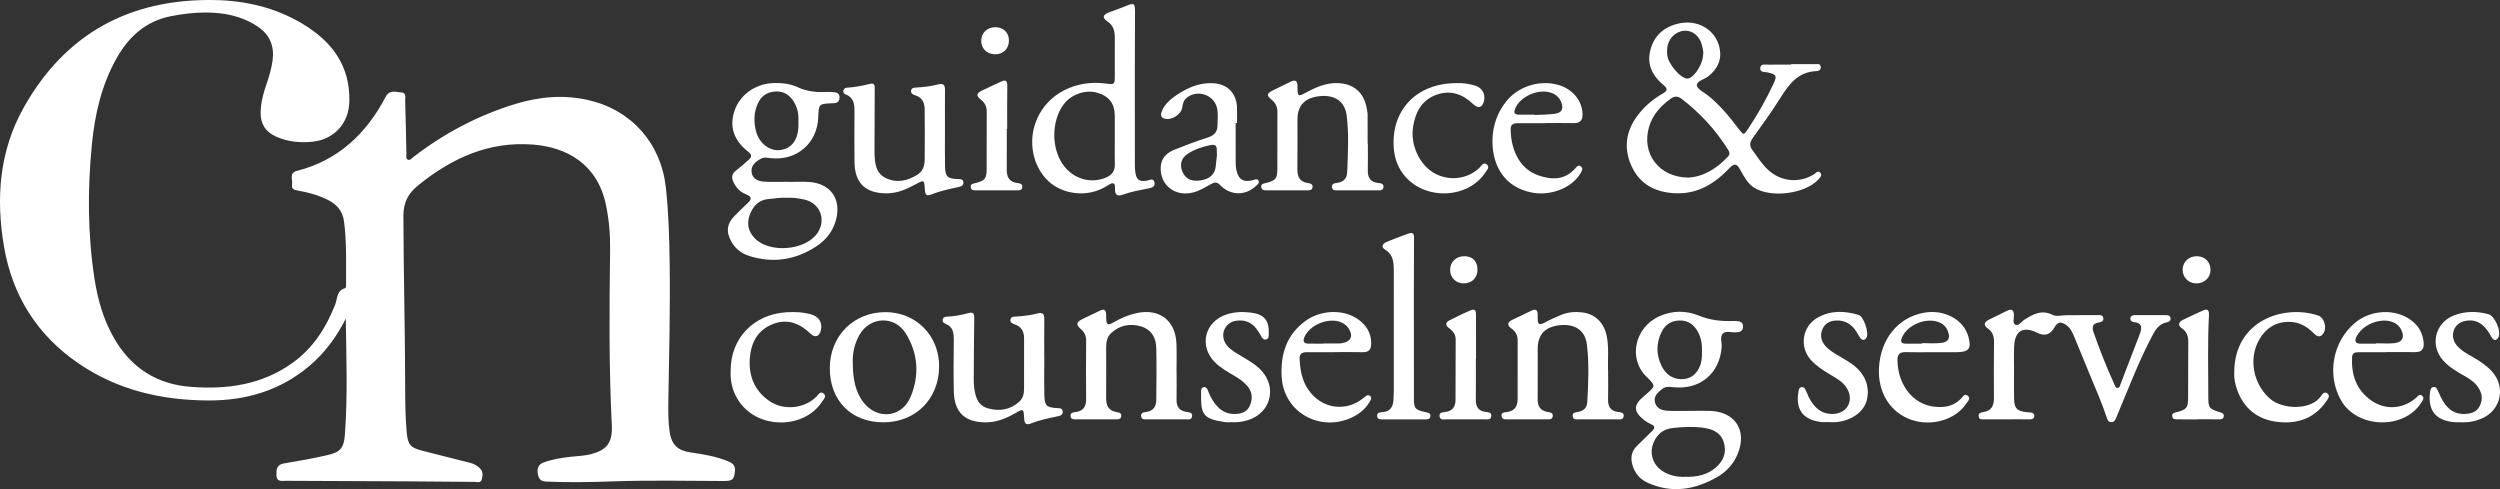 <svg width="460" height="90" viewBox="0 0 460 90" fill="none" xmlns="http://www.w3.org/2000/svg">
<rect x="0" y="0" width="460" height="90" fill="#333333" stroke="none"/>
<g clip-path="url(#clip0_962_18496)">
<path d="M63.622 58.61C61.95 61.983 59.774 64.925 56.914 67.344C51.549 71.881 45.229 73.718 38.302 73.686C29.693 73.646 21.572 71.765 14.396 66.832C6.833 61.633 2.294 54.431 0.748 45.43C-0.785 36.502 -0.143 27.792 4.386 19.747C12.045 6.143 23.932 -0.268 39.493 0.009C45.166 0.108 50.623 1.388 55.548 4.307C61.011 7.546 64.477 12.067 64.278 18.745C64.156 22.768 61.414 25.716 57.39 26.089C55.116 26.299 52.909 26.085 50.791 25.133C48.83 24.25 47.912 22.764 47.957 20.659C47.995 18.885 48.438 17.187 49.015 15.524C49.519 14.069 49.964 12.599 50.163 11.071C50.5 8.49 49.643 6.393 47.463 4.918C44.546 2.945 41.25 2.299 37.784 2.304C35.66 2.307 33.562 2.565 31.479 2.971C26.84 3.873 23.698 6.74 21.467 10.69C18.698 15.595 17.459 20.975 16.913 26.515C16.096 34.796 16.121 43.072 17.393 51.316C17.986 55.159 19.046 58.865 21.004 62.255C24.102 67.621 28.73 70.665 34.978 71.167C41.75 71.71 48.189 70.829 53.863 66.739C57.64 64.018 60 60.293 61.679 56.032C62.099 54.967 61.919 53.408 63.541 53.015C63.621 52.996 63.674 52.704 63.674 52.54C63.653 48.595 63.825 44.645 63.296 40.715C63.043 38.842 62 37.619 60.349 36.789C58.598 35.906 56.732 35.398 54.816 35.071C54.111 34.951 53.583 34.755 53.737 33.942C53.903 33.066 53.11 31.833 54.653 31.438C62.264 29.487 67.408 24.579 70.957 17.831C71.698 16.422 72.817 16.958 73.825 17.006C74.836 17.055 74.534 17.972 74.553 18.555C74.656 21.799 74.704 25.045 74.786 28.29C74.796 28.663 74.615 29.166 75.026 29.371C75.44 29.577 75.745 29.135 76.039 28.909C81.673 24.563 87.863 21.279 94.68 19.172C99.187 17.78 103.753 17.358 108.38 18.446C116.268 20.299 121.612 26.413 122.505 34.419C123.016 39.005 123.151 43.606 123.217 48.211C123.338 56.679 123.123 65.146 122.979 73.613C122.946 75.582 122.931 77.562 123.224 79.525C123.56 81.788 124.69 82.893 126.99 83.232C129.389 83.586 131.788 83.952 134.044 84.91C134.772 85.22 135.309 85.612 135.235 86.563C135.11 88.2 134.84 88.51 133.176 88.505C126.384 88.48 119.59 88.339 112.799 88.573C108.699 88.713 104.605 88.793 100.501 88.613C99.331 88.563 99.098 87.965 98.949 87.1C98.789 86.169 99.076 85.444 100.016 85.096C101.681 84.48 103.422 84.215 105.18 84.03C106.407 83.901 107.666 83.863 108.844 83.543C111.578 82.801 112.734 81.486 112.574 78.295C112.033 67.55 112.116 56.805 112.26 46.057C112.299 43.243 112.071 40.46 111.494 37.692C109.912 30.099 104.193 27.104 98.172 26.611C90.026 25.944 83.217 29.051 77.025 34.033C75.097 35.585 74.219 37.194 74.225 39.768C74.253 50.211 74.532 60.65 74.55 71.093C74.554 73.9 74.583 76.707 74.832 79.51C75.037 81.812 75.478 82.371 77.732 82.938C80.638 83.669 83.542 84.405 86.444 85.147C87.181 85.335 87.838 85.665 88.367 86.241C88.933 86.856 88.823 87.563 88.636 88.23C88.436 88.945 87.751 88.669 87.277 88.668C83.132 88.653 78.986 88.591 74.84 88.568C67.43 88.526 60.02 88.505 52.609 88.467C51.858 88.463 50.909 88.73 50.868 87.482C50.834 86.433 50.872 85.493 52.289 85.263C54.941 84.831 57.588 84.348 60.207 83.752C62.652 83.197 63.276 82.434 63.462 79.953C63.996 72.857 63.716 65.749 63.622 58.61Z" fill="white"/>
<path d="M370.582 68.64C370.582 70.22 370.554 71.8 370.589 73.379C370.627 75.13 371.117 75.635 372.843 75.832C373.105 75.862 373.371 75.866 373.634 75.897C374.021 75.943 374.33 76.111 374.314 76.549C374.299 76.983 373.981 77.15 373.592 77.154C372.709 77.164 371.828 77.147 370.946 77.149C369.005 77.152 367.064 77.165 365.123 77.163C364.694 77.162 364.163 77.24 364.07 76.637C363.978 76.048 364.455 75.897 364.903 75.832C366.444 75.609 366.895 74.636 366.884 73.219C366.856 69.797 366.867 66.373 366.898 62.952C366.907 61.918 366.666 61.075 365.765 60.445C364.808 59.776 365.176 59.212 366.024 58.786C367.086 58.253 368.168 57.758 369.226 57.217C370.116 56.762 370.536 56.972 370.566 57.997C370.584 58.594 370.272 59.453 370.797 59.728C371.438 60.062 371.891 59.204 372.423 58.87C374.057 57.84 375.621 56.899 377.7 57.946C378.396 58.297 379.423 57.997 380.3 57.995C382.152 57.989 384.005 57.977 385.857 57.982C386.325 57.983 386.915 57.871 387.011 58.551C387.095 59.144 386.6 59.268 386.158 59.341C385.009 59.533 384.885 60.193 385.222 61.16C386.346 64.397 387.621 67.573 389.031 70.697C389.154 70.97 389.245 71.358 389.581 71.377C390.034 71.402 390.078 70.938 390.197 70.631C391.386 67.56 392.564 64.487 393.739 61.411C394.16 60.308 394.162 59.406 392.643 59.266C392.253 59.23 391.96 59.011 391.994 58.583C392.033 58.067 392.438 57.984 392.861 57.984C394.757 57.982 396.654 57.983 398.551 57.989C398.915 57.992 399.28 58.045 399.366 58.49C399.465 58.997 399.152 59.217 398.718 59.301C397.413 59.552 396.723 60.459 396.138 61.551C393.624 66.248 391.744 71.221 389.69 76.118C389.589 76.361 389.5 76.609 389.393 76.85C389.214 77.257 389.033 77.678 388.484 77.673C387.917 77.669 387.773 77.221 387.634 76.805C386.761 74.177 385.649 71.642 384.59 69.088C383.598 66.695 382.62 64.296 381.632 61.9C381.295 61.082 380.912 60.288 380.14 59.775C379.129 59.103 378.578 59.244 377.979 60.305C377.252 61.593 376.211 61.906 374.869 61.239C372.265 59.944 370.717 60.84 370.598 63.77C370.533 65.391 370.587 67.016 370.587 68.64C370.585 68.64 370.583 68.64 370.582 68.64Z" fill="white"/>
<path d="M251.686 26.441C251.686 28.064 251.713 29.688 251.677 31.31C251.647 32.643 252.104 33.513 253.558 33.665C254.02 33.713 254.631 33.749 254.555 34.443C254.48 35.124 253.878 35.019 253.41 35.021C251.03 35.031 248.648 35.031 246.267 35.021C245.803 35.019 245.203 35.149 245.092 34.48C244.977 33.792 245.574 33.712 246.039 33.649C247.236 33.488 247.835 32.828 247.884 31.642C248.024 28.183 248.219 24.71 247.79 21.269C247.463 18.653 245.6 17.416 242.862 17.689C240.101 17.964 238.741 19.375 238.732 22.002C238.723 25.029 238.765 28.056 238.718 31.083C238.695 32.51 239.122 33.472 240.676 33.682C241.115 33.742 241.608 33.881 241.502 34.483C241.398 35.068 240.881 35.02 240.444 35.021C238.02 35.028 235.594 35.026 233.169 35.023C232.676 35.023 232.117 35.038 232.071 34.373C232.029 33.759 232.585 33.767 232.998 33.656C234.73 33.191 235.015 32.887 235.029 31.125C235.058 27.617 235.032 24.108 235.045 20.599C235.047 19.654 234.707 18.93 233.951 18.327C233.009 17.577 233.083 17.189 234.176 16.645C235.28 16.096 236.394 15.57 237.498 15.024C238.365 14.597 238.742 14.9 238.734 15.815C238.732 15.946 238.729 16.078 238.732 16.209C238.773 17.738 238.875 17.802 240.197 17.087C242.032 16.098 243.897 15.243 246.063 15.289C248.959 15.35 250.893 16.924 251.44 19.747C251.524 20.177 251.632 20.613 251.637 21.047C251.659 22.845 251.647 24.642 251.647 26.441C251.659 26.441 251.673 26.441 251.686 26.441Z" fill="white"/>
<path d="M295.895 68.403C295.895 70.204 295.922 71.873 295.886 73.54C295.86 74.837 296.362 75.632 297.725 75.8C298.184 75.856 298.821 75.868 298.762 76.548C298.697 77.308 298.021 77.157 297.518 77.159C295.223 77.171 292.929 77.172 290.635 77.157C290.139 77.154 289.461 77.335 289.371 76.57C289.292 75.885 289.92 75.864 290.378 75.787C291.449 75.604 292.003 75.001 292.063 73.922C292.257 70.417 292.412 66.901 291.995 63.414C291.686 60.838 289.867 59.602 287.193 59.82C284.367 60.052 282.946 61.489 282.937 64.161C282.927 67.234 282.964 70.306 282.928 73.378C282.913 74.71 283.367 75.577 284.776 75.802C285.244 75.877 285.832 75.96 285.695 76.652C285.582 77.225 285.05 77.159 284.616 77.16C282.233 77.168 279.852 77.169 277.469 77.161C276.995 77.16 276.406 77.249 276.295 76.6C276.171 75.875 276.801 75.879 277.258 75.822C278.739 75.637 279.249 74.724 279.246 73.356C279.235 69.8 279.236 66.245 279.248 62.69C279.252 61.736 278.892 61.001 278.109 60.445C277.191 59.793 277.386 59.255 278.316 58.817C279.43 58.291 280.558 57.786 281.652 57.219C282.607 56.723 282.959 57.046 282.938 58.026C282.934 58.246 282.941 58.465 282.938 58.685C282.927 59.595 283.218 59.901 284.131 59.403C285.133 58.857 286.181 58.385 287.237 57.946C288.483 57.428 289.808 57.319 291.14 57.481C293.509 57.772 295.14 59.374 295.64 61.839C296.092 64.059 295.782 66.306 295.895 68.403Z" fill="white"/>
<path d="M216.492 68.492C216.492 70.16 216.521 71.828 216.483 73.495C216.452 74.793 216.969 75.582 218.304 75.791C218.758 75.863 219.395 75.844 219.352 76.533C219.303 77.314 218.628 77.155 218.128 77.159C215.789 77.172 213.452 77.17 211.114 77.161C210.646 77.159 210.048 77.265 209.965 76.587C209.881 75.892 210.494 75.865 210.954 75.795C212.244 75.596 212.749 74.762 212.758 73.579C212.783 70.377 212.834 67.172 212.75 63.971C212.703 62.126 211.862 60.642 209.962 60.068C207.911 59.447 206.016 59.843 204.434 61.304C203.726 61.96 203.534 62.888 203.535 63.844C203.539 66.96 203.553 70.076 203.528 73.191C203.517 74.589 203.938 75.596 205.49 75.825C205.931 75.891 206.413 76.033 206.307 76.634C206.22 77.138 205.772 77.158 205.368 77.159C202.899 77.165 200.428 77.165 197.958 77.161C197.509 77.16 197.009 77.15 196.976 76.543C196.944 75.936 197.456 75.869 197.891 75.816C199.363 75.636 199.865 74.776 199.849 73.366C199.807 69.812 199.828 66.258 199.853 62.704C199.86 61.799 199.544 61.125 198.852 60.529C197.961 59.761 198.041 59.267 199.049 58.766C200.152 58.218 201.274 57.705 202.38 57.16C203.075 56.818 203.484 56.948 203.526 57.776C203.537 57.995 203.528 58.215 203.536 58.434C203.581 59.834 203.773 59.96 204.958 59.278C206.265 58.525 207.632 57.936 209.112 57.612C213.313 56.695 216.295 58.945 216.467 63.227C216.536 64.98 216.478 66.736 216.478 68.492H216.492Z" fill="white"/>
<path d="M173.874 23.689C173.875 25.971 173.836 28.252 173.886 30.532C173.93 32.544 174.283 32.857 176.259 32.95C176.701 32.97 177.197 32.916 177.266 33.53C177.328 34.097 176.906 34.299 176.457 34.395C174.689 34.773 172.927 35.158 171.235 35.82C170.304 36.184 170.218 35.538 170.174 34.855C170.057 33.053 170.047 33.05 168.427 33.936C166.789 34.83 165.109 35.561 163.186 35.573C159.265 35.599 157.277 33.715 157.229 29.823C157.192 26.797 157.204 23.769 157.227 20.743C157.237 19.331 157.199 17.986 155.58 17.365C155.28 17.25 155.099 16.97 155.193 16.615C155.285 16.257 155.588 16.154 155.903 16.131C157.315 16.031 158.701 15.783 160.071 15.435C160.998 15.2 160.949 15.805 160.945 16.425C160.923 20.284 160.918 24.145 160.907 28.005C160.907 28.049 160.906 28.093 160.907 28.137C160.968 29.976 161.097 31.866 163.014 32.776C165.003 33.721 166.974 33.29 168.798 32.146C169.799 31.519 170.132 30.511 170.144 29.429C170.179 26.315 170.164 23.201 170.136 20.087C170.127 18.902 169.695 17.955 168.444 17.544C168.038 17.41 167.543 17.224 167.645 16.655C167.748 16.083 168.279 16.128 168.707 16.099C170.029 16.011 171.348 15.872 172.626 15.531C173.629 15.263 173.887 15.687 173.879 16.583C173.859 18.951 173.873 21.32 173.874 23.689Z" fill="white"/>
<path d="M192.15 65.718C192.15 68.044 192.107 70.371 192.163 72.695C192.211 74.683 192.555 74.979 194.56 75.092C195.011 75.117 195.494 75.097 195.545 75.707C195.59 76.262 195.187 76.477 194.73 76.572C193.003 76.934 191.279 77.281 189.626 77.937C188.574 78.354 188.469 77.606 188.432 76.817C188.361 75.219 188.276 75.174 186.887 75.98C185.189 76.965 183.419 77.703 181.407 77.71C177.549 77.726 175.584 75.885 175.502 72.028C175.437 68.913 175.456 65.796 175.496 62.679C175.515 61.328 175.419 60.117 173.919 59.55C173.616 59.435 173.397 59.187 173.449 58.833C173.513 58.404 173.857 58.28 174.228 58.267C175.604 58.217 176.941 57.945 178.265 57.594C179.052 57.386 179.272 57.688 179.261 58.462C179.205 62.192 179.193 65.922 179.173 69.651C179.17 70.177 179.173 70.708 179.238 71.228C179.451 72.947 179.869 74.61 181.807 75.144C183.873 75.713 185.846 75.424 187.506 73.949C188.164 73.364 188.422 72.558 188.426 71.692C188.436 68.533 188.43 65.373 188.43 62.213C188.429 60.988 187.93 60.11 186.715 59.687C186.309 59.545 185.815 59.362 185.921 58.796C186.027 58.227 186.553 58.269 186.985 58.242C188.308 58.156 189.626 58.011 190.907 57.674C191.915 57.409 192.161 57.843 192.151 58.74C192.128 61.065 192.143 63.391 192.143 65.718H192.15Z" fill="white"/>
<path d="M260.155 58.84C260.155 63.623 260.143 68.406 260.16 73.19C260.168 75.205 260.326 75.372 262.298 75.839C262.734 75.941 263.246 75.97 263.195 76.575C263.143 77.173 262.63 77.165 262.185 77.166C259.583 77.171 256.981 77.17 254.378 77.164C253.931 77.163 253.425 77.162 253.39 76.555C253.355 75.946 253.86 75.868 254.304 75.844C255.815 75.762 256.346 74.838 256.405 73.489C256.428 72.964 256.457 72.438 256.457 71.911C256.46 64.627 256.459 57.343 256.459 50.058C256.458 48.464 256.475 46.912 254.815 45.902C254.1 45.469 254.358 44.83 255.112 44.528C256.461 43.986 257.808 43.435 259.183 42.965C260.299 42.583 260.177 43.468 260.178 44.095C260.182 47.255 260.16 50.415 260.151 53.574C260.147 55.33 260.15 57.084 260.15 58.84H260.155Z" fill="white"/>
<path d="M411.098 68.476C411.159 58.872 420.299 55.994 426.516 58.047C427.705 58.439 428.226 60.376 427.471 61.393C426.788 62.311 426.168 61.766 425.614 61.218C424.378 60 422.98 59.222 421.17 59.221C418.71 59.218 416.957 60.371 415.756 62.394C413.653 65.935 414.58 70.7 417.712 73.389C420.026 75.376 425.245 75.537 427.065 72.871C427.33 72.483 427.696 71.967 428.233 72.388C428.808 72.838 428.367 73.354 428.081 73.775C425.925 76.957 422.785 78.049 419.121 77.638C415.431 77.223 412.865 75.208 411.611 71.67C411.227 70.586 411.034 69.465 411.098 68.476Z" fill="white"/>
<path d="M134.442 68.19C134.409 62.27 138.672 57.821 144.707 57.456C146.254 57.362 147.793 57.426 149.295 57.861C150.694 58.264 151.373 59.399 151.043 60.769C150.767 61.919 149.993 62.221 149.145 61.405C147.181 59.516 144.958 58.593 142.293 59.596C139.39 60.69 138.175 63.065 137.966 65.972C137.736 69.156 138.812 71.852 141.499 73.741C144.141 75.597 147.958 75.227 150.22 72.98C150.57 72.633 150.914 71.928 151.489 72.361C152.202 72.897 151.533 73.488 151.231 73.951C149.205 77.053 145.013 78.444 141.021 77.38C137.292 76.386 134.702 73.236 134.446 69.374C134.42 68.98 134.442 68.585 134.442 68.19Z" fill="white"/>
<path d="M268 15.294C269.103 15.237 270.324 15.408 271.507 15.783C272.683 16.155 273.31 17.262 273.079 18.459C272.826 19.774 272.032 20.088 271.074 19.168C269.132 17.306 266.904 16.504 264.311 17.434C261.612 18.403 260.443 20.622 260.011 23.284C259.475 26.59 261.121 30.22 263.82 31.809C266.527 33.402 270.059 32.994 272.224 30.862C272.594 30.498 272.956 29.722 273.592 30.278C274.165 30.779 273.571 31.343 273.278 31.783C271.25 34.84 267.107 36.26 263.189 35.273C259.466 34.337 256.896 31.416 256.497 27.669C255.731 20.484 260.49 15.299 268 15.294Z" fill="white"/>
<path d="M452.604 77.688C452.409 77.688 452.054 77.709 451.704 77.685C448.209 77.444 446.654 75.531 447.137 72.084C447.195 71.668 447.292 71.283 447.78 71.217C448.218 71.158 448.387 71.497 448.534 71.825C448.93 72.706 449.312 73.593 449.893 74.377C450.795 75.589 451.967 76.23 453.514 76.171C454.63 76.129 455.624 75.86 456.205 74.821C456.841 73.689 456.766 72.544 456.1 71.446C455.438 70.355 454.394 69.691 453.312 69.086C451.962 68.334 450.652 67.531 449.59 66.385C447.046 63.639 448.005 59.409 451.502 58.043C453.588 57.227 455.726 57.232 457.864 57.813C459.065 58.139 460.316 61.039 459.685 62.102C459.248 62.837 458.737 62.602 458.401 61.962C457.987 61.179 457.517 60.449 456.841 59.86C455.82 58.971 454.627 58.786 453.37 59.105C451.395 59.608 450.709 61.914 452.017 63.519C452.817 64.497 453.912 65.08 454.983 65.687C456.253 66.407 457.451 67.201 458.456 68.28C461.12 71.139 460.228 75.485 456.632 77.014C455.4 77.539 454.108 77.787 452.604 77.688Z" fill="white"/>
<path d="M226.503 77.685C226.151 77.685 225.791 77.728 225.446 77.678C221.118 77.05 220.948 76.177 221.001 71.973C221.005 71.659 221.078 71.334 221.444 71.249C221.88 71.149 222.096 71.451 222.231 71.791C222.568 72.653 222.955 73.487 223.52 74.227C224.415 75.398 225.515 76.173 227.079 76.175C228.372 76.177 229.467 75.844 229.999 74.579C230.529 73.32 230.431 72.097 229.498 71.011C228.828 70.233 228 69.663 227.122 69.148C225.871 68.411 224.595 67.7 223.557 66.668C220.547 63.674 221.657 59.158 225.703 57.85C227.163 57.378 228.654 57.324 230.15 57.515C232.649 57.835 233.551 58.951 233.454 61.486C233.438 61.882 233.466 62.316 232.967 62.45C232.475 62.582 232.273 62.235 232.064 61.873C231.778 61.381 231.483 60.888 231.136 60.44C230.183 59.212 228.893 58.789 227.383 59.028C225.483 59.33 224.503 61.367 225.42 63.05C225.926 63.979 226.775 64.528 227.638 65.064C228.685 65.712 229.778 66.298 230.772 67.018C233.223 68.79 234.174 71.203 233.463 73.614C232.791 75.897 230.61 77.44 227.692 77.68C227.298 77.713 226.899 77.685 226.503 77.685Z" fill="white"/>
<path d="M336.57 77.66C336.086 77.66 335.595 77.709 335.117 77.653C331.751 77.262 330.349 75.368 330.918 72.028C330.981 71.665 331.047 71.31 331.477 71.24C331.905 71.171 332.117 71.473 332.26 71.811C332.62 72.66 332.969 73.514 333.527 74.262C334.451 75.498 335.626 76.212 337.235 76.172C339.821 76.108 341.155 73.813 339.896 71.554C339.219 70.338 338.054 69.689 336.919 69.017C335.59 68.229 334.287 67.419 333.231 66.264C331.035 63.861 331.589 60.056 334.433 58.447C336.857 57.077 339.428 57.177 342 57.95C342.93 58.229 343.948 61.296 343.436 62.13C343.104 62.67 342.653 62.684 342.277 62.167C341.968 61.743 341.752 61.252 341.449 60.821C340.584 59.587 339.43 58.907 337.866 58.975C336.76 59.022 335.874 59.427 335.391 60.437C334.873 61.519 335.007 62.577 335.764 63.524C336.437 64.365 337.356 64.896 338.266 65.439C339.135 65.956 340.028 66.449 340.844 67.043C343.196 68.754 344.133 71.195 343.468 73.709C342.913 75.803 340.683 77.396 337.892 77.669C337.455 77.712 337.012 77.675 336.57 77.675V77.66Z" fill="white"/>
<path d="M271.559 65.993C271.559 68.492 271.581 70.993 271.55 73.493C271.533 74.766 271.951 75.609 273.336 75.793C273.826 75.857 274.526 75.854 274.39 76.642C274.278 77.302 273.661 77.158 273.2 77.16C270.863 77.171 268.526 77.175 266.19 77.157C265.698 77.153 265.003 77.361 264.884 76.624C264.757 75.842 265.479 75.874 265.968 75.805C267.25 75.623 267.807 74.835 267.816 73.635C267.843 69.908 267.842 66.18 267.844 62.453C267.844 61.537 267.351 60.899 266.632 60.381C265.973 59.907 265.895 59.357 266.67 58.958C267.959 58.292 269.267 57.651 270.607 57.093C271.604 56.678 271.58 57.482 271.583 58.098C271.595 60.73 271.588 63.361 271.588 65.993H271.559Z" fill="white"/>
<path d="M404.318 77.166C403.127 77.166 401.936 77.172 400.744 77.163C400.309 77.161 399.791 77.213 399.696 76.621C399.598 76.013 400.087 75.949 400.529 75.832C402.347 75.346 402.604 75.04 402.615 73.212C402.635 69.788 402.61 66.364 402.643 62.941C402.653 61.904 402.408 61.06 401.503 60.44C400.649 59.854 400.842 59.264 401.668 58.851C402.889 58.241 404.133 57.675 405.379 57.117C406.243 56.731 406.495 57.151 406.451 57.964C406.177 62.964 406.335 67.966 406.329 72.968C406.326 75.061 406.484 75.236 408.443 75.84C408.849 75.965 409.234 76.07 409.178 76.589C409.121 77.115 408.699 77.157 408.288 77.161C407.628 77.166 406.966 77.148 406.304 77.144C405.642 77.141 404.98 77.143 404.318 77.143C404.318 77.151 404.318 77.159 404.318 77.166Z" fill="white"/>
<path d="M185.249 23.723C185.249 26.222 185.266 28.72 185.242 31.219C185.228 32.594 185.718 33.506 187.206 33.677C187.644 33.727 188.159 33.811 188.107 34.412C188.047 35.101 187.46 35.018 186.988 35.019C184.565 35.029 182.141 35.028 179.718 35.022C179.237 35.021 178.655 35.083 178.611 34.399C178.573 33.803 179.102 33.784 179.531 33.674C181.214 33.241 181.531 32.868 181.542 31.118C181.565 27.611 181.533 24.104 181.561 20.597C181.569 19.64 181.246 18.932 180.483 18.335C179.561 17.614 179.643 17.157 180.717 16.638C181.866 16.081 183.03 15.559 184.186 15.018C185.063 14.608 185.36 14.868 185.342 15.834C185.294 18.464 185.326 21.094 185.326 23.723C185.301 23.723 185.274 23.723 185.249 23.723Z" fill="white"/>
<path d="M404.269 47.144C405.714 47.169 406.74 48.215 406.735 49.659C406.732 51.101 405.595 52.164 404.079 52.145C402.675 52.127 401.584 51.013 401.604 49.616C401.625 48.162 402.751 47.117 404.269 47.144Z" fill="white"/>
<path d="M183.176 5.005C184.644 5.013 185.661 6.034 185.645 7.486C185.629 8.994 184.556 10.025 183.041 9.99C181.576 9.956 180.535 8.917 180.547 7.503C180.561 6.027 181.643 4.998 183.176 5.005Z" fill="white"/>
<path d="M271.856 49.681C271.839 51.124 270.793 52.145 269.334 52.144C267.89 52.143 266.812 51.072 266.822 49.651C266.832 48.18 267.941 47.131 269.471 47.144C270.985 47.157 271.873 48.102 271.856 49.681Z" fill="white"/>
<path d="M313.169 8.317C312.721 6.602 311.389 5.537 309.879 5.659C308.239 5.789 306.912 7.155 306.766 8.882C306.733 9.273 306.734 9.671 306.761 10.063C306.874 11.687 309.2 14.437 310.464 14.459C311.481 14.477 313.044 12.334 313.329 10.524C313.37 10.266 313.379 10.002 313.414 9.619C313.348 9.26 313.29 8.78 313.169 8.317ZM317.953 28.802C318.439 28.278 318.146 27.829 317.863 27.382C315.608 23.83 312.798 20.783 309.456 18.214C308.756 17.675 308.13 17.636 307.427 18.147C305.573 19.496 304.074 21.116 303.419 23.368C302.002 28.225 305.197 32.636 310.678 32.675C313.327 32.539 315.842 31.079 317.953 28.802ZM329.547 11.804C331.046 11.804 332.544 11.809 334.042 11.799C334.44 11.797 334.891 11.689 335.007 12.224C335.133 12.804 334.7 13.067 334.248 13.083C330.809 13.206 329.132 15.554 327.516 18.126C325.952 20.615 324.223 23.004 322.505 25.393C321.931 26.188 321.854 26.819 322.451 27.628C323.363 28.864 324.17 30.173 325.31 31.235C327.662 33.425 330.992 33.765 333.734 32.096C334.098 31.875 334.504 31.242 334.961 31.81C335.334 32.274 334.876 32.699 334.544 33.057C332.084 35.706 325.719 36.496 322.686 34.48C321.477 33.677 320.835 32.371 320.157 31.152C319.558 30.074 319.086 30.017 318.227 30.924C315.569 33.73 312.469 35.699 308.397 35.565C304.659 35.443 301.695 33.95 300.147 30.438C298.576 26.874 299.323 23.569 301.803 20.635C302.945 19.283 304.309 18.152 305.846 17.274C306.846 16.703 306.96 16.374 305.991 15.563C304.104 13.981 303.032 11.964 303.623 9.4C304.232 6.755 305.939 5.112 308.531 4.408C312.205 3.41 315.676 5.379 316.402 8.827C316.859 10.996 316.038 12.654 314.354 14.021C313.616 14.62 312.17 14.889 312.219 15.712C312.26 16.374 313.531 16.977 314.279 17.578C316.496 19.355 318.264 21.538 319.967 23.779C320.826 24.907 320.843 24.903 321.659 23.69C323.426 21.058 324.96 18.297 326.315 15.437C327.02 13.947 326.855 13.701 325.231 13.325C324.7 13.203 323.751 13.37 323.888 12.461C324.01 11.642 324.875 11.917 325.447 11.901C326.813 11.865 328.18 11.889 329.547 11.889C329.547 11.861 329.547 11.832 329.547 11.804Z" fill="white"/>
<path d="M146.09 18.758C145.298 17.456 144.189 16.725 142.593 16.837C141.07 16.944 140.038 17.72 139.428 19.071C138.673 20.745 138.669 22.514 139.133 24.227C139.738 26.461 141.712 27.865 143.586 27.608C145.689 27.319 146.873 25.712 146.913 23.089C146.916 22.914 146.914 22.738 146.914 22.383C146.979 21.221 146.801 19.929 146.09 18.758ZM141.541 36.605C139.654 36.72 138.586 37.873 137.971 39.488C137.357 41.101 137.657 42.595 138.888 43.857C141.619 46.657 148.224 46.096 150.41 42.88C152.086 40.411 150.904 37.366 147.984 36.712C146.91 36.472 145.814 36.322 144.669 36.402C143.638 36.301 142.595 36.54 141.541 36.605ZM145.001 33.471C146.279 33.471 147.562 33.405 148.836 33.483C152.796 33.725 154.838 36.581 153.837 40.414C153.275 42.559 151.971 44.182 150.14 45.373C146.338 47.845 142.234 48.462 137.889 47.11C136.465 46.666 135.31 45.789 134.563 44.451C133.549 42.63 133.739 41.149 135.203 39.685C135.95 38.939 136.687 38.181 137.469 37.472C138.261 36.753 138.521 36.239 137.24 35.74C136.142 35.313 135.358 34.46 134.897 33.352C134.57 32.568 134.691 31.937 135.414 31.389C136.252 30.753 137.05 30.056 137.821 29.338C138.311 28.883 138.368 28.464 137.716 27.955C135.01 25.839 134.195 23.381 135.127 20.447C136.034 17.589 138.838 15.493 141.998 15.305C143.652 15.206 145.301 15.358 146.791 16.051C148.456 16.823 150.158 16.999 151.941 16.922C152.511 16.897 153.089 16.918 153.656 16.987C154.215 17.055 154.505 17.428 154.474 17.996C154.446 18.544 154.179 18.906 153.599 18.971C153.424 18.991 153.247 18.995 153.071 19.003C150.649 19.113 150.649 19.113 150.555 21.621C150.376 26.395 146.537 29.658 141.751 29.098C141.184 29.031 140.599 28.881 140.064 29.168C139.051 29.712 138.126 30.445 138.289 31.694C138.449 32.934 139.526 33.366 140.636 33.428C142.087 33.511 143.546 33.449 145.001 33.449C145.001 33.457 145.001 33.463 145.001 33.471Z" fill="white"/>
<path d="M312.466 61.155C311.739 59.779 310.668 58.923 309.002 58.971C307.421 59.018 306.337 59.783 305.686 61.168C304.735 63.191 304.732 65.256 305.693 67.257C306.395 68.722 307.58 69.726 309.284 69.77C310.753 69.807 311.889 69.143 312.593 67.785C313.098 66.808 313.196 65.785 313.163 64.725C313.202 63.483 313.054 62.267 312.466 61.155ZM315.665 86.062C317.098 84.854 317.725 83.312 317.201 81.472C316.691 79.673 315.284 78.995 313.536 78.728C311.636 78.439 309.758 78.558 307.867 78.738C305.926 78.922 304.537 80.13 304.017 82.16C303.595 83.814 304.318 85.65 305.815 86.629C307.153 87.502 308.646 87.814 310.135 87.732C312.234 87.793 314.103 87.38 315.665 86.062ZM311.117 75.6C312.308 75.599 313.501 75.56 314.69 75.605C319.277 75.779 321.486 79.209 319.759 83.463C318.987 85.367 317.664 86.823 315.889 87.823C311.801 90.128 307.549 90.833 303.124 88.807C301.738 88.173 300.817 87.067 300.381 85.593C299.977 84.223 300.166 83.004 301.262 81.978C302.193 81.106 303.075 80.183 303.996 79.3C304.574 78.746 304.519 78.367 303.77 78.039C303.331 77.847 302.9 77.6 302.526 77.302C300.527 75.703 300.51 74.564 302.429 72.952C302.564 72.839 302.69 72.715 302.824 72.601C304.677 71.004 304.677 71.004 302.934 69.297C299.529 65.959 300.791 60.187 305.372 58.166C307.763 57.11 310.25 57.117 312.593 58.077C314.669 58.927 316.745 59.147 318.92 59.059C319.27 59.046 319.628 59.072 319.971 59.138C320.47 59.232 320.731 59.576 320.724 60.076C320.715 60.614 320.474 61.001 319.897 61.101C319.768 61.123 319.634 61.121 319.502 61.137C318.643 61.248 317.565 60.761 316.968 61.417C316.436 62.001 316.842 63.02 316.786 63.844C316.447 68.76 312.707 71.836 307.762 71.229C307.087 71.146 306.452 71.107 305.872 71.553C305.044 72.188 304.223 72.877 304.515 74.04C304.805 75.201 305.833 75.533 306.883 75.585C308.292 75.654 309.706 75.602 311.117 75.6Z" fill="white"/>
<path d="M205.121 21.332C205.11 19.031 204.055 17.666 201.826 17.048C199.634 16.441 196.998 17.406 195.633 19.312C193.469 22.339 193.436 27.185 195.559 30.247C197.393 32.891 200.634 33.874 203.472 32.684C204.572 32.223 205.151 31.489 205.126 30.271C205.094 28.694 205.119 27.116 205.121 25.539C205.122 24.137 205.128 22.734 205.121 21.332ZM208.81 16.442C208.811 20.873 208.807 25.305 208.814 29.736C208.815 30.393 208.812 31.058 208.905 31.705C209.11 33.134 209.648 33.473 211.062 33.238C211.555 33.157 212.272 32.666 212.433 33.62C212.564 34.388 211.913 34.547 211.341 34.664C209.786 34.983 208.213 35.237 206.719 35.784C205.64 36.178 205.104 35.919 205.163 34.723C205.211 33.715 204.88 33.418 203.956 34.037C200.026 36.669 195.314 35.603 192.923 33.351C189.928 30.53 189.058 25.825 190.851 21.792C192.89 17.212 197.932 14.642 203.455 15.37C205.082 15.584 205.114 15.566 205.121 13.976C205.13 11.607 205.115 9.238 205.124 6.869C205.13 5.667 204.842 4.663 203.746 3.926C202.778 3.276 202.907 2.717 204.015 2.29C205.082 1.879 206.173 1.521 207.229 1.082C208.641 0.493 208.845 0.6 208.842 2.097C208.834 5.518 208.82 8.941 208.81 12.363C208.806 13.723 208.81 15.083 208.81 16.442Z" fill="white"/>
<path d="M158.795 73.93C161.315 77.296 165.916 76.914 167.539 73.044C169.213 69.054 168.948 65.007 166.628 61.307C164.564 58.014 160.065 58.244 158.138 61.621C157.175 63.308 156.834 65.147 156.913 66.769C156.9 69.947 157.53 72.239 158.795 73.93ZM162.549 77.707C156.612 77.704 152.667 73.711 152.682 67.715C152.695 61.822 157.075 57.425 162.925 57.432C168.562 57.439 172.83 61.769 172.8 67.45C172.77 73.406 168.469 77.711 162.549 77.707Z" fill="white"/>
<path d="M222.677 26.706C221.213 27.002 219.781 27.489 218.515 28.315C217.363 29.068 217.026 30.276 217.541 31.538C218.096 32.899 219.194 33.443 220.888 33.199C222.531 32.96 223.515 32.091 223.683 30.714C223.773 29.977 223.845 29.237 223.926 28.489C223.76 27.707 224.331 26.37 222.677 26.706ZM227.359 22.644C227.359 25.008 227.352 27.371 227.365 29.734C227.368 30.256 227.387 30.792 227.498 31.3C227.888 33.067 228.798 33.6 230.568 33.149C230.897 33.066 231.279 32.796 231.529 33.18C231.81 33.61 231.434 33.902 231.149 34.174C229.151 36.068 226.392 36.032 224.466 34.017C223.898 33.422 223.431 33.532 222.841 33.858C221.765 34.452 220.724 35.119 219.504 35.421C216.214 36.237 213.445 34.078 213.566 30.807C213.631 29.058 214.696 28.096 216.169 27.511C218.131 26.73 220.109 25.975 222.123 25.343C223.384 24.947 224.03 24.353 224.028 22.944C224.026 21.897 224.173 20.857 223.918 19.817C223.328 17.407 220.244 16.402 218.341 18.005C217.8 18.46 217.63 19.063 217.542 19.744C217.37 21.072 215.516 22.22 214.256 21.825C213.474 21.58 213.564 21.003 213.791 20.441C214.324 19.121 215.377 18.245 216.514 17.477C218.481 16.148 220.603 15.23 223.042 15.302C225.77 15.383 227.487 17.055 227.609 19.753C227.652 20.715 227.615 21.681 227.615 22.645C227.53 22.644 227.446 22.644 227.359 22.644Z" fill="white"/>
<path d="M353.658 63.135C354.803 63.135 355.958 63.232 357.09 63.111C358.571 62.953 358.932 62.199 358.355 60.811C358.092 60.176 357.657 59.709 357.032 59.405C354.651 58.249 350.972 59.668 349.958 62.12C349.668 62.822 349.773 63.228 350.616 63.232C351.63 63.235 352.644 63.233 353.658 63.233V63.135ZM355.541 64.804C353.909 64.806 352.275 64.837 350.645 64.794C349.588 64.767 349.127 65.16 349.132 66.251C349.157 70.821 352.191 75.251 357.515 74.87C358.836 74.775 359.877 74.288 360.792 73.385C361.134 73.048 361.471 72.327 362.059 72.808C362.687 73.319 362.062 73.85 361.769 74.287C359.788 77.25 355.423 78.523 351.702 77.249C347.766 75.901 345.449 72.143 345.737 67.568C346.066 62.33 349.243 58.444 353.924 57.557C357.708 56.841 361.326 58.774 362.192 61.974C362.776 64.141 362.293 64.778 360.041 64.802C359.952 64.803 359.864 64.803 359.776 64.803C358.364 64.803 356.952 64.803 355.541 64.804Z" fill="white"/>
<path d="M437.2 63.167C438.3 63.167 439.406 63.248 440.497 63.147C442.039 63.005 442.521 62.039 441.82 60.663C441.42 59.879 440.772 59.392 439.92 59.15C437.663 58.512 434.656 59.833 433.607 61.923C433.157 62.822 433.423 63.246 434.427 63.239C435.351 63.233 436.276 63.237 437.2 63.237C437.2 63.214 437.2 63.19 437.2 63.167ZM439.139 64.809C437.418 64.809 435.699 64.81 433.978 64.808C433.347 64.807 432.817 64.938 432.78 65.707C432.621 68.981 433.566 71.805 436.373 73.728C439.014 75.538 442.229 75.254 444.622 73.139C444.911 72.885 445.197 72.456 445.624 72.782C446.163 73.194 445.789 73.65 445.536 74.054C442.375 79.117 433.715 78.882 430.747 73.655C428.098 68.991 429.198 62.859 433.301 59.416C436.598 56.648 441.777 56.778 444.505 59.684C445.421 60.66 445.862 61.834 445.959 63.133C446.037 64.176 445.594 64.805 444.432 64.791C442.668 64.769 440.903 64.785 439.139 64.785V64.809Z" fill="white"/>
<path d="M282.4 21.157C283.624 21.091 284.86 21.1 286.071 20.938C287.388 20.761 287.763 20.007 287.265 18.79C286.953 18.031 286.414 17.487 285.646 17.157C283.301 16.151 279.677 17.674 278.773 20.036C278.486 20.782 278.71 21.109 279.502 21.101C280.467 21.092 281.432 21.099 282.398 21.099C282.398 21.119 282.399 21.137 282.4 21.157ZM284.369 22.671C282.648 22.671 280.928 22.676 279.208 22.669C278.497 22.667 277.971 22.891 277.968 23.693C277.954 26.977 279.244 30.962 283.082 32.277C285.47 33.096 287.868 33.181 289.79 31.051C290.069 30.741 290.392 30.246 290.878 30.618C291.39 31.012 291.038 31.494 290.796 31.908C289.252 34.536 285.41 36.078 281.983 35.454C276.668 34.487 274.505 30.246 274.615 25.69C274.677 23.084 275.506 20.705 277.169 18.632C279.522 15.701 283.817 14.496 287.33 15.829C289.599 16.689 291.089 18.688 291.185 20.874C291.238 22.082 290.811 22.685 289.53 22.655C287.811 22.614 286.09 22.645 284.369 22.645V22.671Z" fill="white"/>
<path d="M243.512 63.204C244.48 63.204 245.447 63.208 246.415 63.202C246.59 63.201 246.765 63.174 246.939 63.146C248.566 62.888 249.042 61.832 248.156 60.44C247.816 59.905 247.325 59.546 246.746 59.298C244.501 58.332 240.969 59.764 240.016 62.016C239.697 62.768 239.858 63.215 240.741 63.227C241.665 63.24 242.589 63.231 243.512 63.231V63.204ZM245.538 64.809C243.817 64.809 242.096 64.823 240.376 64.803C239.553 64.793 239.088 65.167 239.124 65.971C239.217 67.958 239.518 69.892 240.665 71.61C243.101 75.26 247.701 75.939 251.031 73.11C251.351 72.838 251.699 72.543 252.074 72.841C252.54 73.213 252.186 73.642 251.971 74.012C250.44 76.643 246.613 78.204 243.172 77.61C238.994 76.889 236.041 73.534 235.823 69.317C235.606 65.164 236.721 61.568 240.233 59.031C243.115 56.95 247.313 56.878 249.937 58.789C251.401 59.854 252.284 61.233 252.299 63.121C252.309 64.269 251.924 64.837 250.698 64.803C248.979 64.755 247.257 64.791 245.538 64.791V64.809Z" fill="white"/>
</g>
<defs>
<clipPath id="clip0_962_18496">
<rect width="460" height="90" fill="white"/>
</clipPath>
</defs>
</svg>
